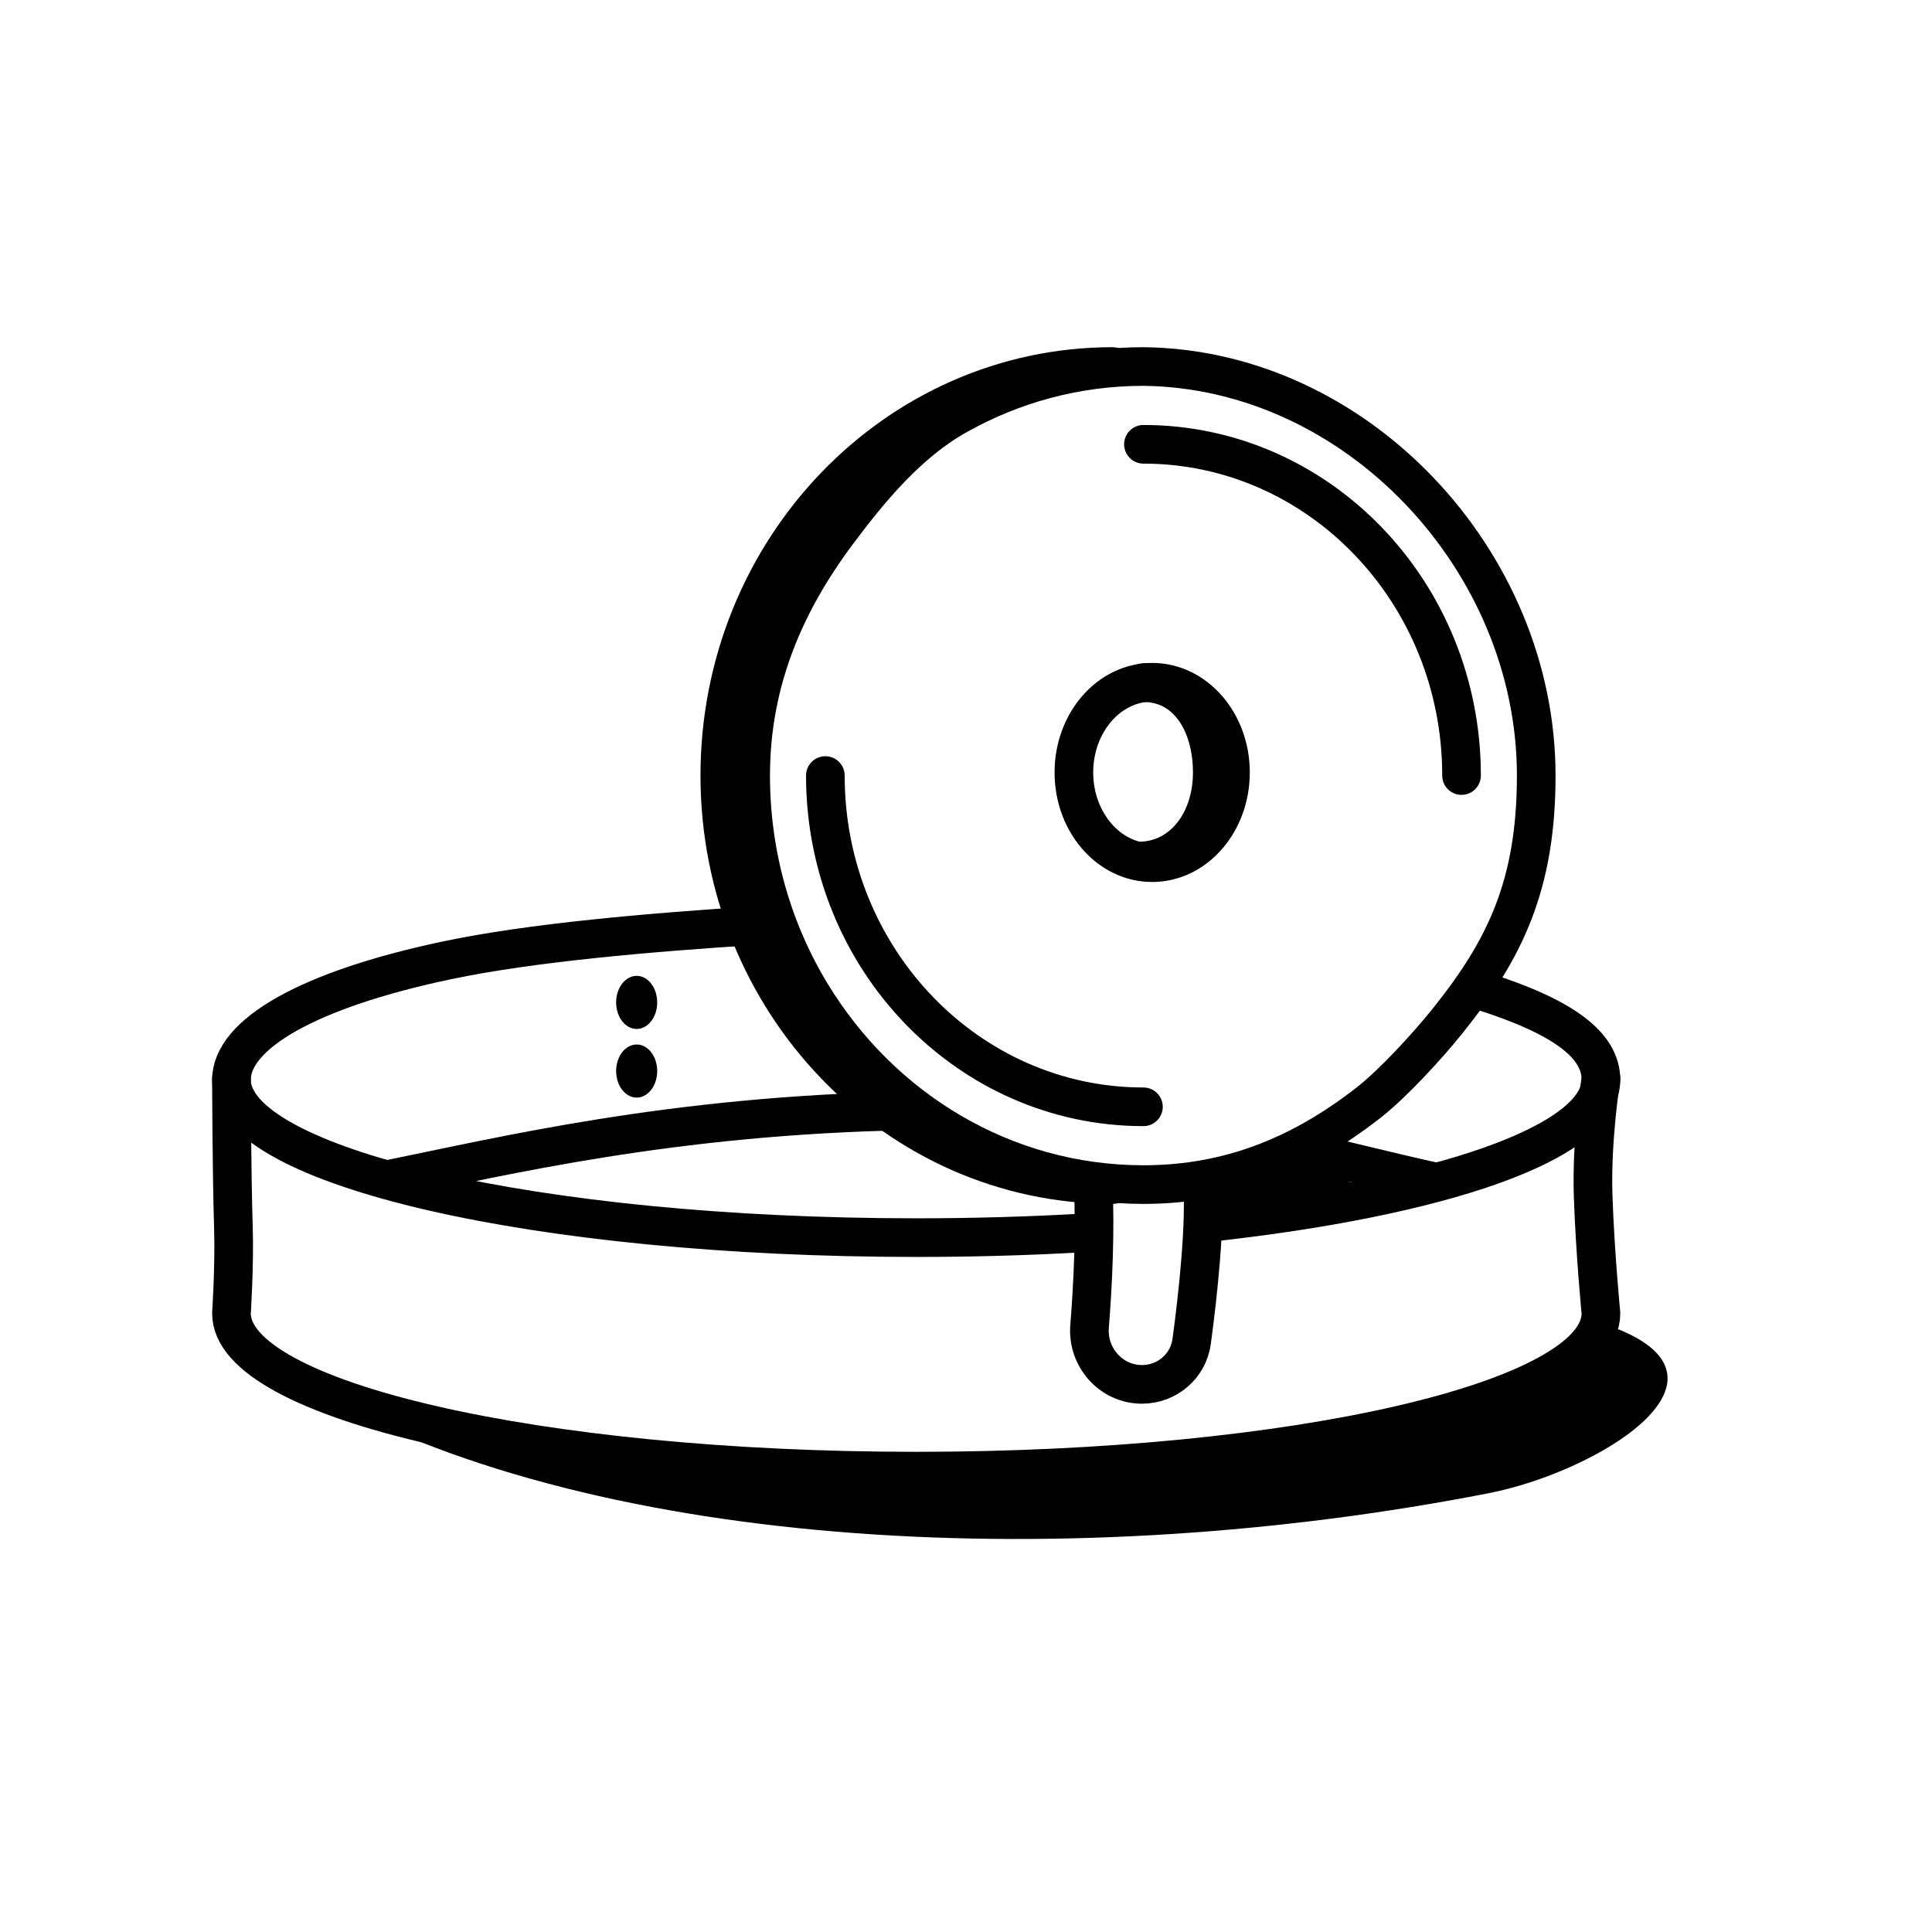 <svg width="100" height="100" viewBox="0 0 100 100" fill="none" xmlns="http://www.w3.org/2000/svg">
<path d="M56.577 61.165C56.704 63.647 56.572 66.458 56.396 68.657C56.269 70.25 57.508 71.655 59.106 71.655V71.655C60.399 71.655 61.505 70.72 61.679 69.438C62.034 66.82 62.399 63.277 62.239 61.165" stroke="black" stroke-width="2" stroke-linecap="round"/>
<path d="M39.204 47.904C33.583 48.262 27.488 48.79 23.14 49.706C15.901 51.229 11.98 53.547 11.98 55.892C11.98 60.403 27.848 64.059 47.423 64.059C50.376 64.059 53.245 63.976 55.988 63.819M76.614 51.266C80.916 52.617 82.865 54.088 82.865 55.892C82.865 59.165 74.511 61.988 62.448 63.291" stroke="black" stroke-width="2" stroke-linecap="round"/>
<path d="M82.865 55.83C82.865 55.83 82.363 58.981 82.461 61.906C82.56 64.831 82.865 67.979 82.865 67.979C82.865 72.489 66.997 76.146 47.423 76.146C27.848 76.146 11.98 72.489 11.98 67.979C11.98 67.979 12.143 65.483 12.082 63.554C11.992 60.725 11.98 55.83 11.98 55.83" stroke="black" stroke-width="2" stroke-linecap="round"/>
<path d="M11.904 69.147C13.317 70.256 14.872 71.272 16.552 72.198C31.169 77.123 75.588 79.045 83.757 68.799C90.397 71.484 82.638 76.2 77.038 77.292C55.658 81.464 31.312 80.33 16.552 72.198C13.791 71.267 12.093 70.23 11.904 69.147Z" fill="black"/>
<path d="M74.233 61.165C72.069 60.694 69.845 60.112 67.316 59.549M20.119 61.044C26.022 59.852 34.735 57.725 46.999 57.498" stroke="black" stroke-width="2" stroke-linecap="round"/>
<path d="M79.515 40.143C79.515 45.821 77.892 49.148 74.925 52.846C73.897 54.128 72.108 56.081 70.822 57.085C67.442 59.722 63.714 61.314 59.184 61.314C51.938 61.314 45.578 57.367 41.977 51.424C39.999 48.158 38.854 44.289 38.854 40.143C38.854 35.26 40.64 31.2 43.306 27.619C45.028 25.306 47 22.939 49.485 21.531C52.368 19.899 55.672 18.971 59.184 18.971C70.226 19.093 79.515 29.023 79.515 40.143Z" stroke="black" stroke-width="2" stroke-linecap="round"/>
<path d="M61.754 62.491L67.29 59.955L71.223 61.818L61.754 62.491Z" fill="black"/>
<ellipse cx="32.954" cy="55.437" rx="1.063" ry="1.374" fill="black"/>
<ellipse cx="32.954" cy="51.884" rx="1.063" ry="1.374" fill="black"/>
<path d="M75.649 40.142C75.649 30.673 68.277 22.997 59.184 22.997M59.184 57.288C50.091 57.288 42.72 49.611 42.72 40.142" stroke="black" stroke-width="2" stroke-linecap="round"/>
<path d="M57.588 61.314C46.36 61.314 37.257 51.835 37.257 40.143C37.257 28.45 46.36 18.971 57.588 18.971" stroke="black" stroke-width="2" stroke-linecap="round"/>
<path d="M63.689 39.982C63.689 42.561 61.875 44.651 59.637 44.651C57.398 44.651 55.584 42.561 55.584 39.982C55.584 37.404 57.398 35.313 59.637 35.313C61.875 35.313 63.689 37.404 63.689 39.982Z" stroke="black" stroke-width="2" stroke-linecap="round"/>
<path d="M58.94 44.568C61.179 44.568 62.747 42.561 62.747 39.982C62.747 37.404 61.429 35.335 59.191 35.335" stroke="black" stroke-width="2" stroke-linecap="round"/>
</svg>
